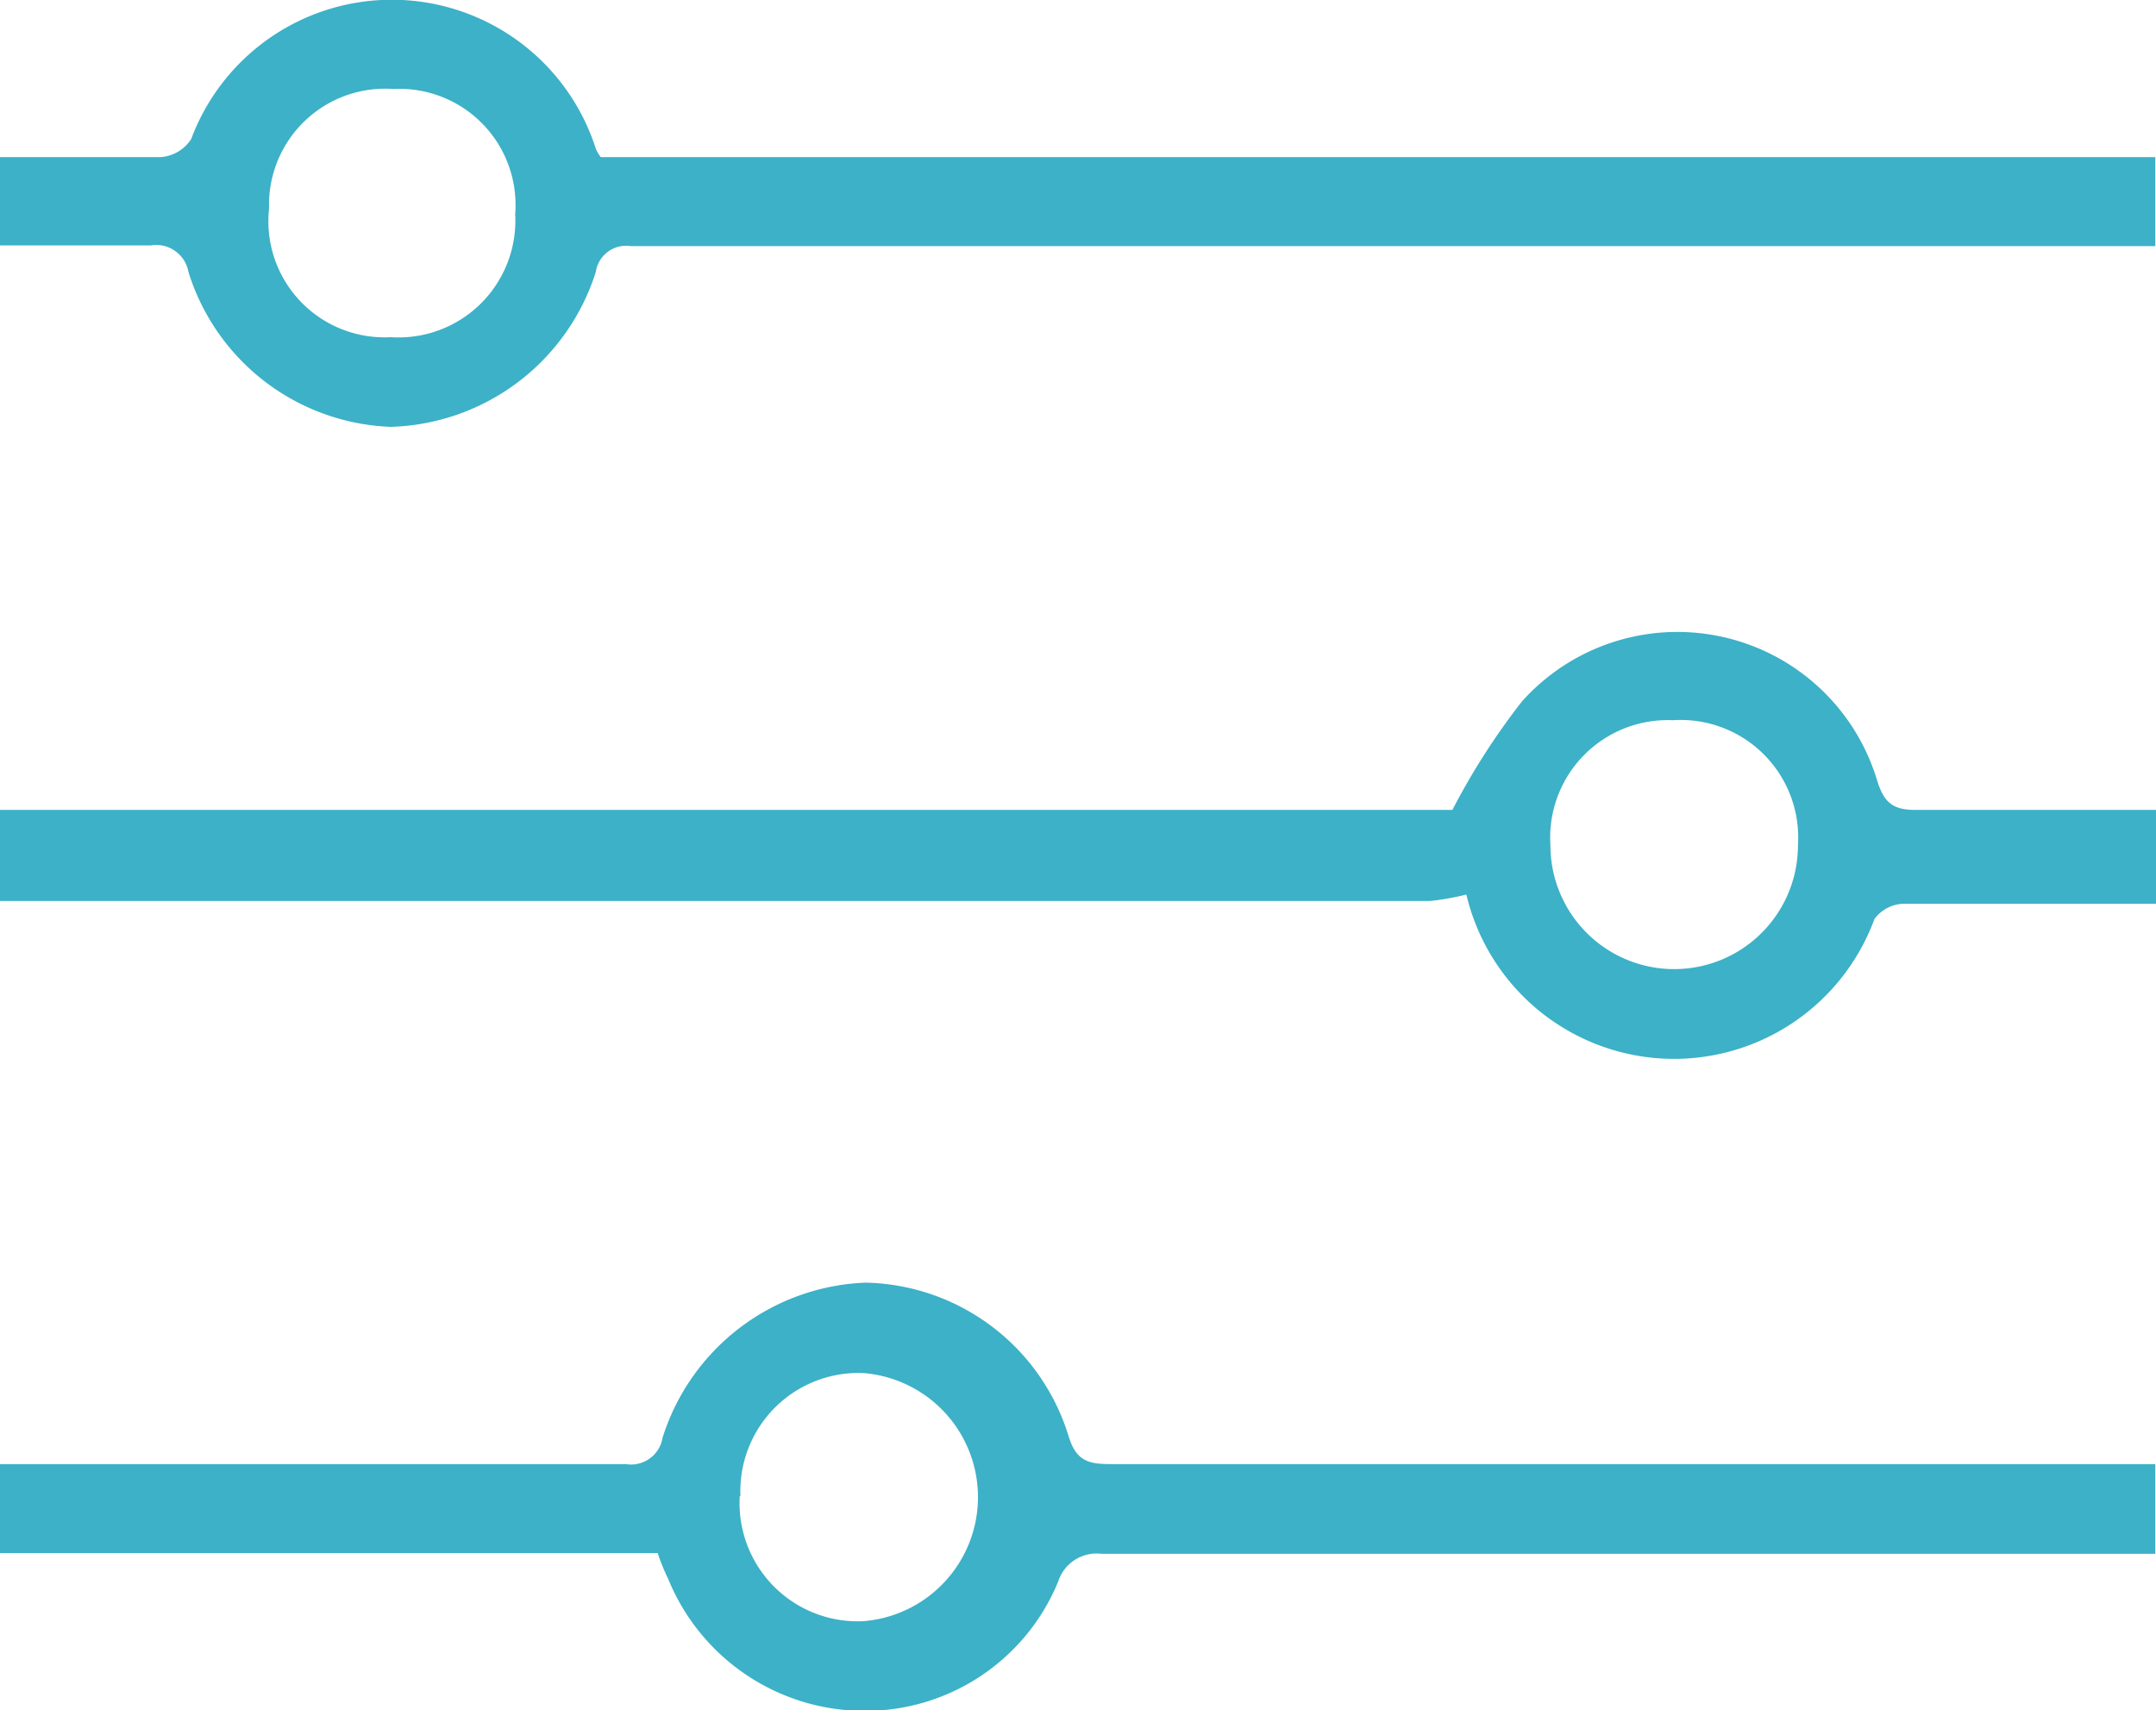 <svg xmlns="http://www.w3.org/2000/svg" viewBox="0 0 31.01 24.6"><defs><style>.cls-1{fill:#3cb1c7;}</style></defs><title>filter</title><g id="Layer_2" data-name="Layer 2"><g id="Layer_1-2" data-name="Layer 1"><path class="cls-1" d="M21.12,12.86a3.85,3.85,0,0,1-.55.1H0V11.65H20.89a10,10,0,0,1,1-1.56A3,3,0,0,1,27,11.23c.1.32.23.42.55.42,1.14,0,2.28,0,3.46,0V13H29.67c-.77,0-1.53,0-2.3,0a.54.54,0,0,0-.41.22,3.07,3.07,0,0,1-5.88-.4S21.06,12.77,21.12,12.86Zm2.94-2.5a1.69,1.69,0,0,0-1.76,1.8,1.78,1.78,0,0,0,3.56,0A1.69,1.69,0,0,0,24.06,10.36Z"/><path class="cls-1" d="M8.64,2.26H31V3.54H9.07a.44.44,0,0,0-.5.37A3.19,3.19,0,0,1,5.62,6.14,3.17,3.17,0,0,1,2.71,3.91a.47.47,0,0,0-.54-.38c-.71,0-1.43,0-2.17,0V2.26c.79,0,1.55,0,2.31,0A.57.57,0,0,0,2.75,2a3.08,3.08,0,0,1,5.82.14A.58.58,0,0,0,8.64,2.26ZM3.87,3A1.67,1.67,0,0,0,5.62,4.85,1.68,1.68,0,0,0,7.41,3.08a1.67,1.67,0,0,0-1.75-1.8A1.67,1.67,0,0,0,3.87,3Z"/><path class="cls-1" d="M31,21.06v1.29H15.84a.58.58,0,0,0-.62.4,3,3,0,0,1-2.79,1.86,3.05,3.05,0,0,1-2.82-1.9,2.87,2.87,0,0,1-.15-.37H0V21.06H9a.46.46,0,0,0,.53-.38,3.19,3.19,0,0,1,2.92-2.23,3.12,3.12,0,0,1,2.92,2.21c.11.36.29.4.61.4H31Zm-20.36.46a1.7,1.7,0,0,0,1.77,1.8,1.79,1.79,0,0,0,0-3.57A1.7,1.7,0,0,0,10.65,21.52Z"/></g></g></svg>